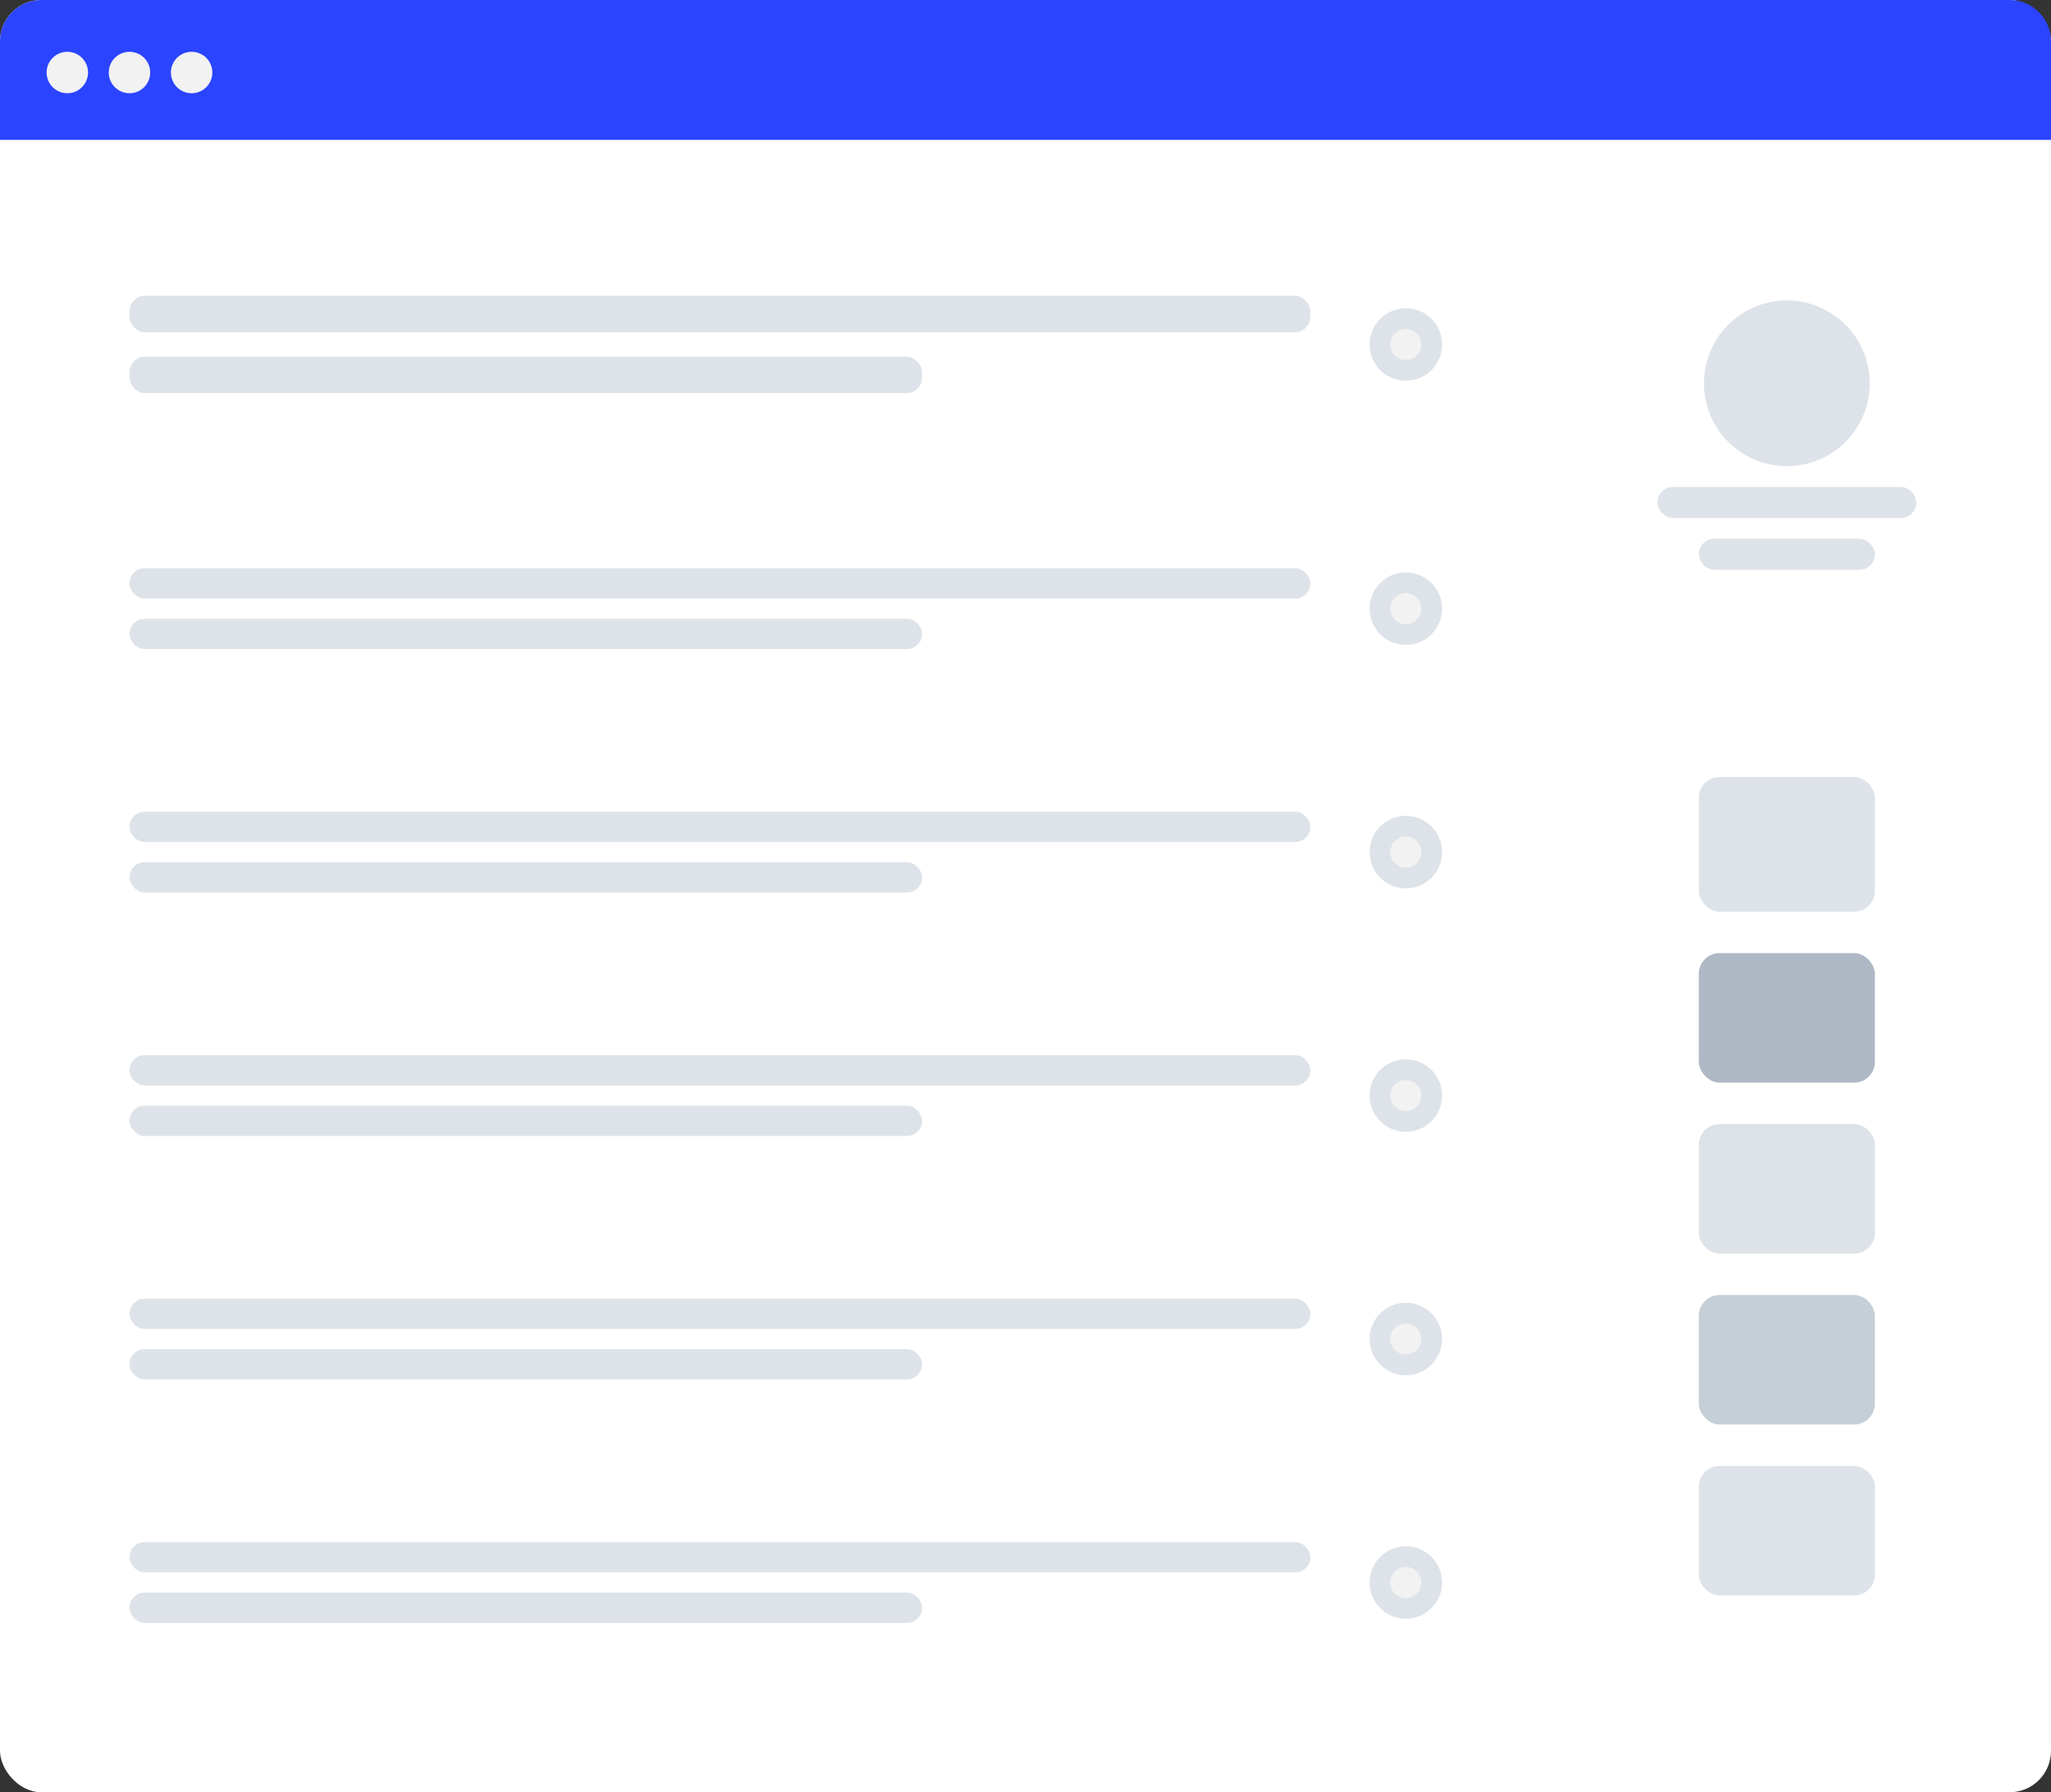 <svg width="396" height="346" viewBox="0 0 396 346" fill="none" xmlns="http://www.w3.org/2000/svg">
<rect x="0" y="0" width="396" height="346" fill="#333333" stroke="none"/>
<g clip-path="url(#clip0_1_5746)">
<rect x="-1.52588e-05" width="396" height="346" rx="8" fill="white"/>
<path d="M-1.52588e-05 8C-1.52588e-05 3.582 3.582 0 8 0H388C392.418 0 396 3.582 396 8V27H-1.52588e-05V8Z" fill="#2B44FF"/>
<circle cx="13" cy="14" r="4" fill="#F2F2F2"/>
<circle cx="25" cy="14" r="4" fill="#F2F2F2"/>
<circle cx="37" cy="14" r="4" fill="#F2F2F2"/>
<g clip-path="url(#clip1_1_5746)">
<g clip-path="url(#clip2_1_5746)">
<rect x="310" y="132" width="70" height="194" rx="8" fill="white"/>
<g clip-path="url(#clip3_1_5746)">
<rect x="328" y="150" width="34" height="26" rx="4" fill="#DDE3E9"/>
<rect x="328" y="184" width="34" height="25" rx="4" fill="#AFB9C5"/>
<rect x="328" y="217" width="34" height="25" rx="4" fill="#DDE3E9"/>
<rect x="328" y="283" width="34" height="25" rx="4" fill="#DDE3E9"/>
<rect x="328" y="250" width="34" height="25" rx="4" fill="#C5CFD6"/>
</g>
</g>
<rect x="310" y="43" width="70" height="81" rx="8" fill="white"/>
<g clip-path="url(#clip4_1_5746)">
<circle cx="345" cy="74" r="16" fill="#DDE3E9"/>
<rect x="320" y="94" width="50" height="6" rx="3" fill="#DDE3E9"/>
<rect x="328" y="104" width="34" height="6" rx="3" fill="#DDE3E9"/>
</g>
<g clip-path="url(#clip5_1_5746)">
<g clip-path="url(#clip6_1_5746)">
<rect x="16" y="43" width="286" height="47" rx="4" fill="white"/>
<g clip-path="url(#clip7_1_5746)">
<rect x="25" y="57.1" width="228" height="7.05" rx="3" fill="#DDE3E9"/>
<rect x="25" y="68.85" width="153.041" height="7.05" rx="3" fill="#DDE3E9"/>
</g>
<circle cx="271.435" cy="66.5" r="7" fill="#DDE3E9"/>
<circle cx="271.435" cy="66.5" r="3" fill="#F2F2F2"/>
</g>
<g clip-path="url(#clip8_1_5746)">
<rect x="16" y="98" width="286" height="39" rx="4" fill="white"/>
<g clip-path="url(#clip9_1_5746)">
<rect x="25" y="109.7" width="228" height="5.85" rx="2.925" fill="#DDE3E9"/>
<rect x="25" y="119.45" width="153.041" height="5.85" rx="2.925" fill="#DDE3E9"/>
</g>
<circle cx="271.435" cy="117.5" r="7" fill="#DDE3E9"/>
<circle cx="271.435" cy="117.5" r="3" fill="#F2F2F2"/>
</g>
<g clip-path="url(#clip10_1_5746)">
<rect x="16" y="145" width="286" height="39" rx="4" fill="white"/>
<g clip-path="url(#clip11_1_5746)">
<rect x="25" y="156.7" width="228" height="5.85" rx="2.925" fill="#DDE3E9"/>
<rect x="25" y="166.45" width="153.041" height="5.85" rx="2.925" fill="#DDE3E9"/>
</g>
<circle cx="271.435" cy="164.5" r="7" fill="#DDE3E9"/>
<circle cx="271.435" cy="164.5" r="3" fill="#F2F2F2"/>
</g>
<g clip-path="url(#clip12_1_5746)">
<rect x="16" y="286" width="286" height="39" rx="4" fill="white"/>
<g clip-path="url(#clip13_1_5746)">
<rect x="25" y="297.7" width="228" height="5.85" rx="2.925" fill="#DDE3E9"/>
<rect x="25" y="307.45" width="153.041" height="5.85" rx="2.925" fill="#DDE3E9"/>
</g>
<circle cx="271.435" cy="305.5" r="7" fill="#DDE3E9"/>
<circle cx="271.435" cy="305.5" r="3" fill="#F2F2F2"/>
</g>
<g clip-path="url(#clip14_1_5746)">
<rect x="16" y="239" width="286" height="39" rx="4" fill="white"/>
<g clip-path="url(#clip15_1_5746)">
<rect x="25" y="250.7" width="228" height="5.85" rx="2.925" fill="#DDE3E9"/>
<rect x="25" y="260.45" width="153.041" height="5.85" rx="2.925" fill="#DDE3E9"/>
</g>
<circle cx="271.435" cy="258.5" r="7" fill="#DDE3E9"/>
<circle cx="271.435" cy="258.5" r="3" fill="#F2F2F2"/>
</g>
<g clip-path="url(#clip16_1_5746)">
<rect x="16" y="192" width="286" height="39" rx="4" fill="white"/>
<g clip-path="url(#clip17_1_5746)">
<rect x="25" y="203.7" width="228" height="5.85" rx="2.925" fill="#DDE3E9"/>
<rect x="25" y="213.45" width="153.041" height="5.85" rx="2.925" fill="#DDE3E9"/>
</g>
<circle cx="271.435" cy="211.5" r="7" fill="#DDE3E9"/>
<circle cx="271.435" cy="211.5" r="3" fill="#F2F2F2"/>
</g>
</g>
</g>
</g>
<defs>
<clipPath id="clip0_1_5746">
<rect width="396" height="346" fill="white"/>
</clipPath>
<clipPath id="clip1_1_5746">
<rect width="364" height="283" fill="white" transform="translate(16 43)"/>
</clipPath>
<clipPath id="clip2_1_5746">
<rect width="70" height="194" fill="white" transform="translate(310 132)"/>
</clipPath>
<clipPath id="clip3_1_5746">
<rect width="34" height="158" fill="white" transform="translate(328 150)"/>
</clipPath>
<clipPath id="clip4_1_5746">
<rect width="50" height="52" fill="white" transform="translate(320 58)"/>
</clipPath>
<clipPath id="clip5_1_5746">
<rect width="286" height="282" fill="white" transform="translate(16 43)"/>
</clipPath>
<clipPath id="clip6_1_5746">
<rect width="286" height="47" fill="white" transform="translate(16 43)"/>
</clipPath>
<clipPath id="clip7_1_5746">
<rect width="228" height="18.8" fill="white" transform="translate(25 57.1)"/>
</clipPath>
<clipPath id="clip8_1_5746">
<rect width="286" height="39" fill="white" transform="translate(16 98)"/>
</clipPath>
<clipPath id="clip9_1_5746">
<rect width="228" height="15.6" fill="white" transform="translate(25 109.7)"/>
</clipPath>
<clipPath id="clip10_1_5746">
<rect width="286" height="39" fill="white" transform="translate(16 145)"/>
</clipPath>
<clipPath id="clip11_1_5746">
<rect width="228" height="15.6" fill="white" transform="translate(25 156.7)"/>
</clipPath>
<clipPath id="clip12_1_5746">
<rect width="286" height="39" fill="white" transform="translate(16 286)"/>
</clipPath>
<clipPath id="clip13_1_5746">
<rect width="228" height="15.6" fill="white" transform="translate(25 297.7)"/>
</clipPath>
<clipPath id="clip14_1_5746">
<rect width="286" height="39" fill="white" transform="translate(16 239)"/>
</clipPath>
<clipPath id="clip15_1_5746">
<rect width="228" height="15.6" fill="white" transform="translate(25 250.7)"/>
</clipPath>
<clipPath id="clip16_1_5746">
<rect width="286" height="39" fill="white" transform="translate(16 192)"/>
</clipPath>
<clipPath id="clip17_1_5746">
<rect width="228" height="15.6" fill="white" transform="translate(25 203.7)"/>
</clipPath>
</defs>
</svg>
